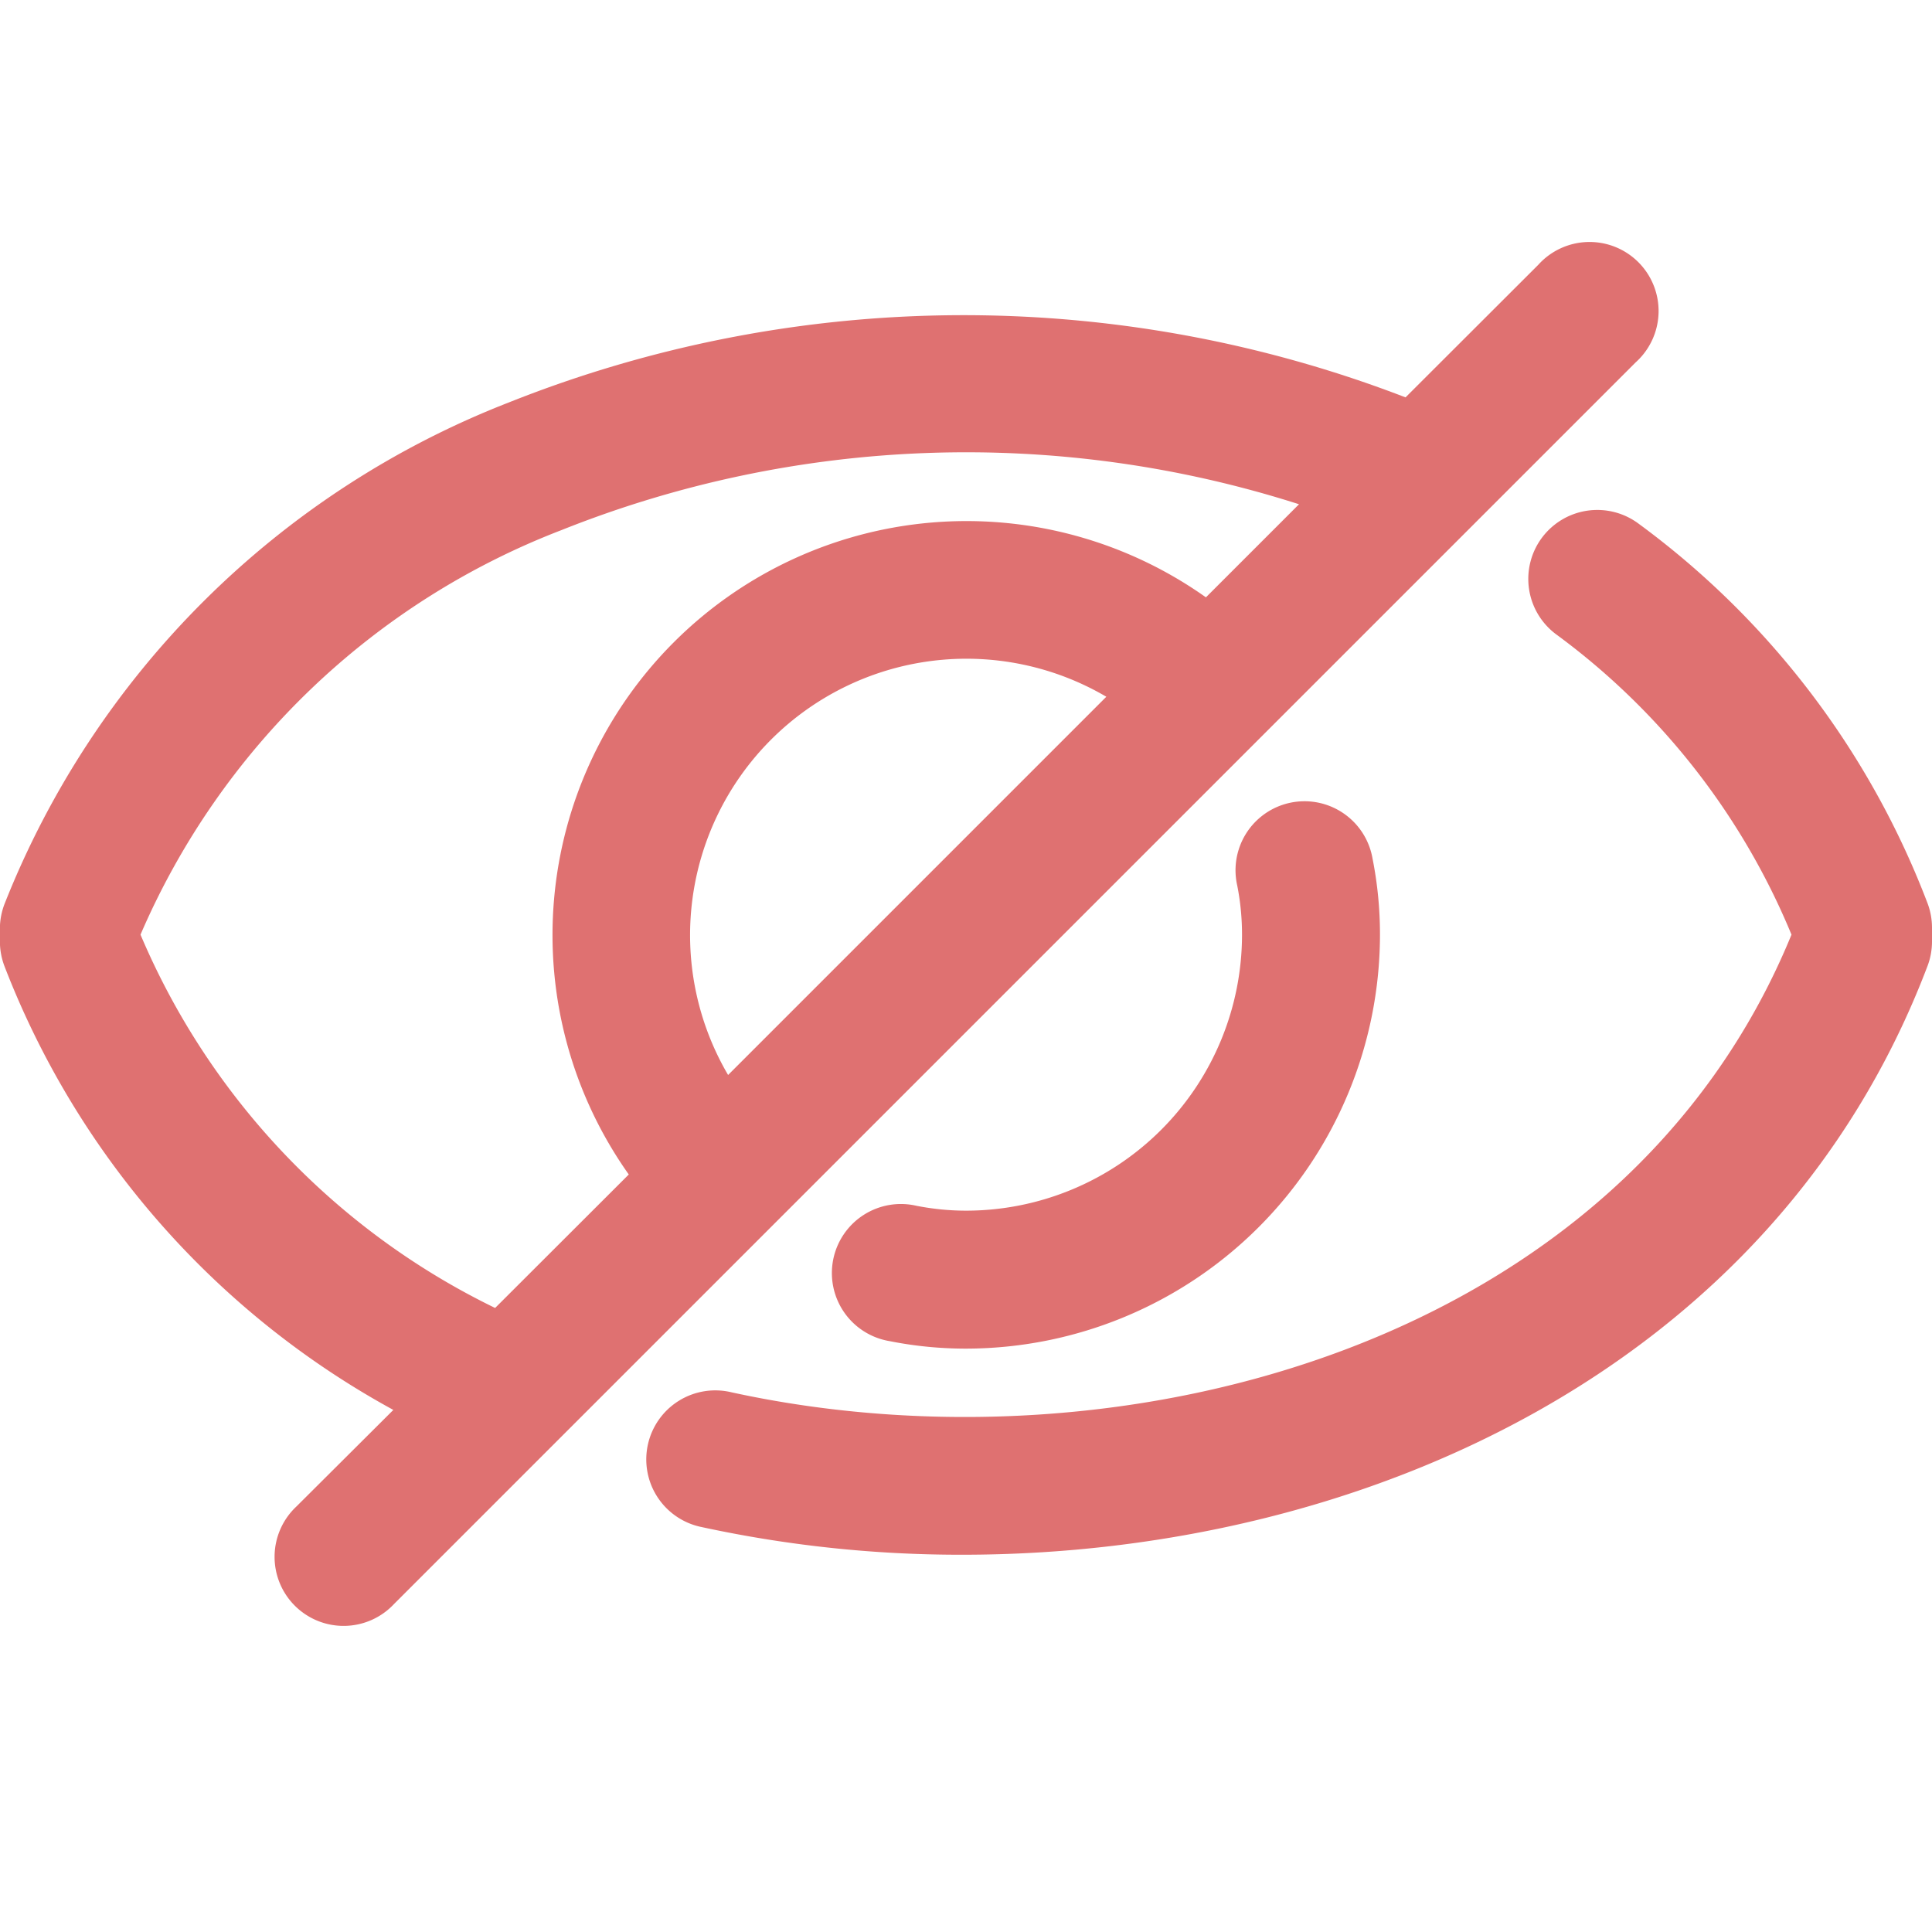 <svg width="22" height="22" viewBox="0 0 22 22" xmlns="http://www.w3.org/2000/svg" xmlns:xlink="http://www.w3.org/1999/xlink">
    <defs>
        <path d="M17.516 3.016a.786.786 0 1 1 1.11 1.11l-14.14 14.14a.786.786 0 1 1-1.111-1.111l1.104-1.1A9.756 9.756 0 0 1 .05 11a.791.791 0 0 1-.051-.28v-.157a.786.786 0 0 1 .056-.278 10.12 10.12 0 0 1 5.736-5.701 13.992 13.992 0 0 1 10.214-.059zm.044 3.105a.786.786 0 0 1 1.1-.157 9.595 9.595 0 0 1 3.289 4.321c.034.09.051.184.051.28v.156c0 .095-.017.19-.051.279-1.753 4.618-6.497 6.704-10.988 6.704a13.918 13.918 0 0 1-2.966-.314.786.786 0 1 1 .337-1.535c4.452.97 10.15-.53 12.068-5.212a8.058 8.058 0 0 0-2.683-3.422.786.786 0 0 1-.157-1.1zm-3.228 3.202a.786.786 0 0 1 1.297.452c.057.286.085.576.085.868A4.719 4.719 0 0 1 11 15.357c-.292 0-.582-.028-.868-.085a.786.786 0 1 1 .306-1.541c.185.036.373.055.562.055a3.143 3.143 0 0 0 3.143-3.143c0-.189-.018-.377-.055-.562a.786.786 0 0 1 .244-.758zm.46-3.581a12.43 12.43 0 0 0-8.4.295A8.564 8.564 0 0 0 1.6 10.643a8.345 8.345 0 0 0 4.038 4.251l1.522-1.52a4.714 4.714 0 0 1 6.572-6.572zm-2.194 2.192a3.147 3.147 0 0 0-4.307 4.307z" id="a"/>
    </defs>
    <g fill="none" fill-rule="evenodd">
        <mask id="b" fill="#fff">
            <use xlink:href="#a"/>
        </mask>
        <use fill="#DF7171" fill-rule="nonzero" xlink:href="#a"/>
    </g>
</svg>
